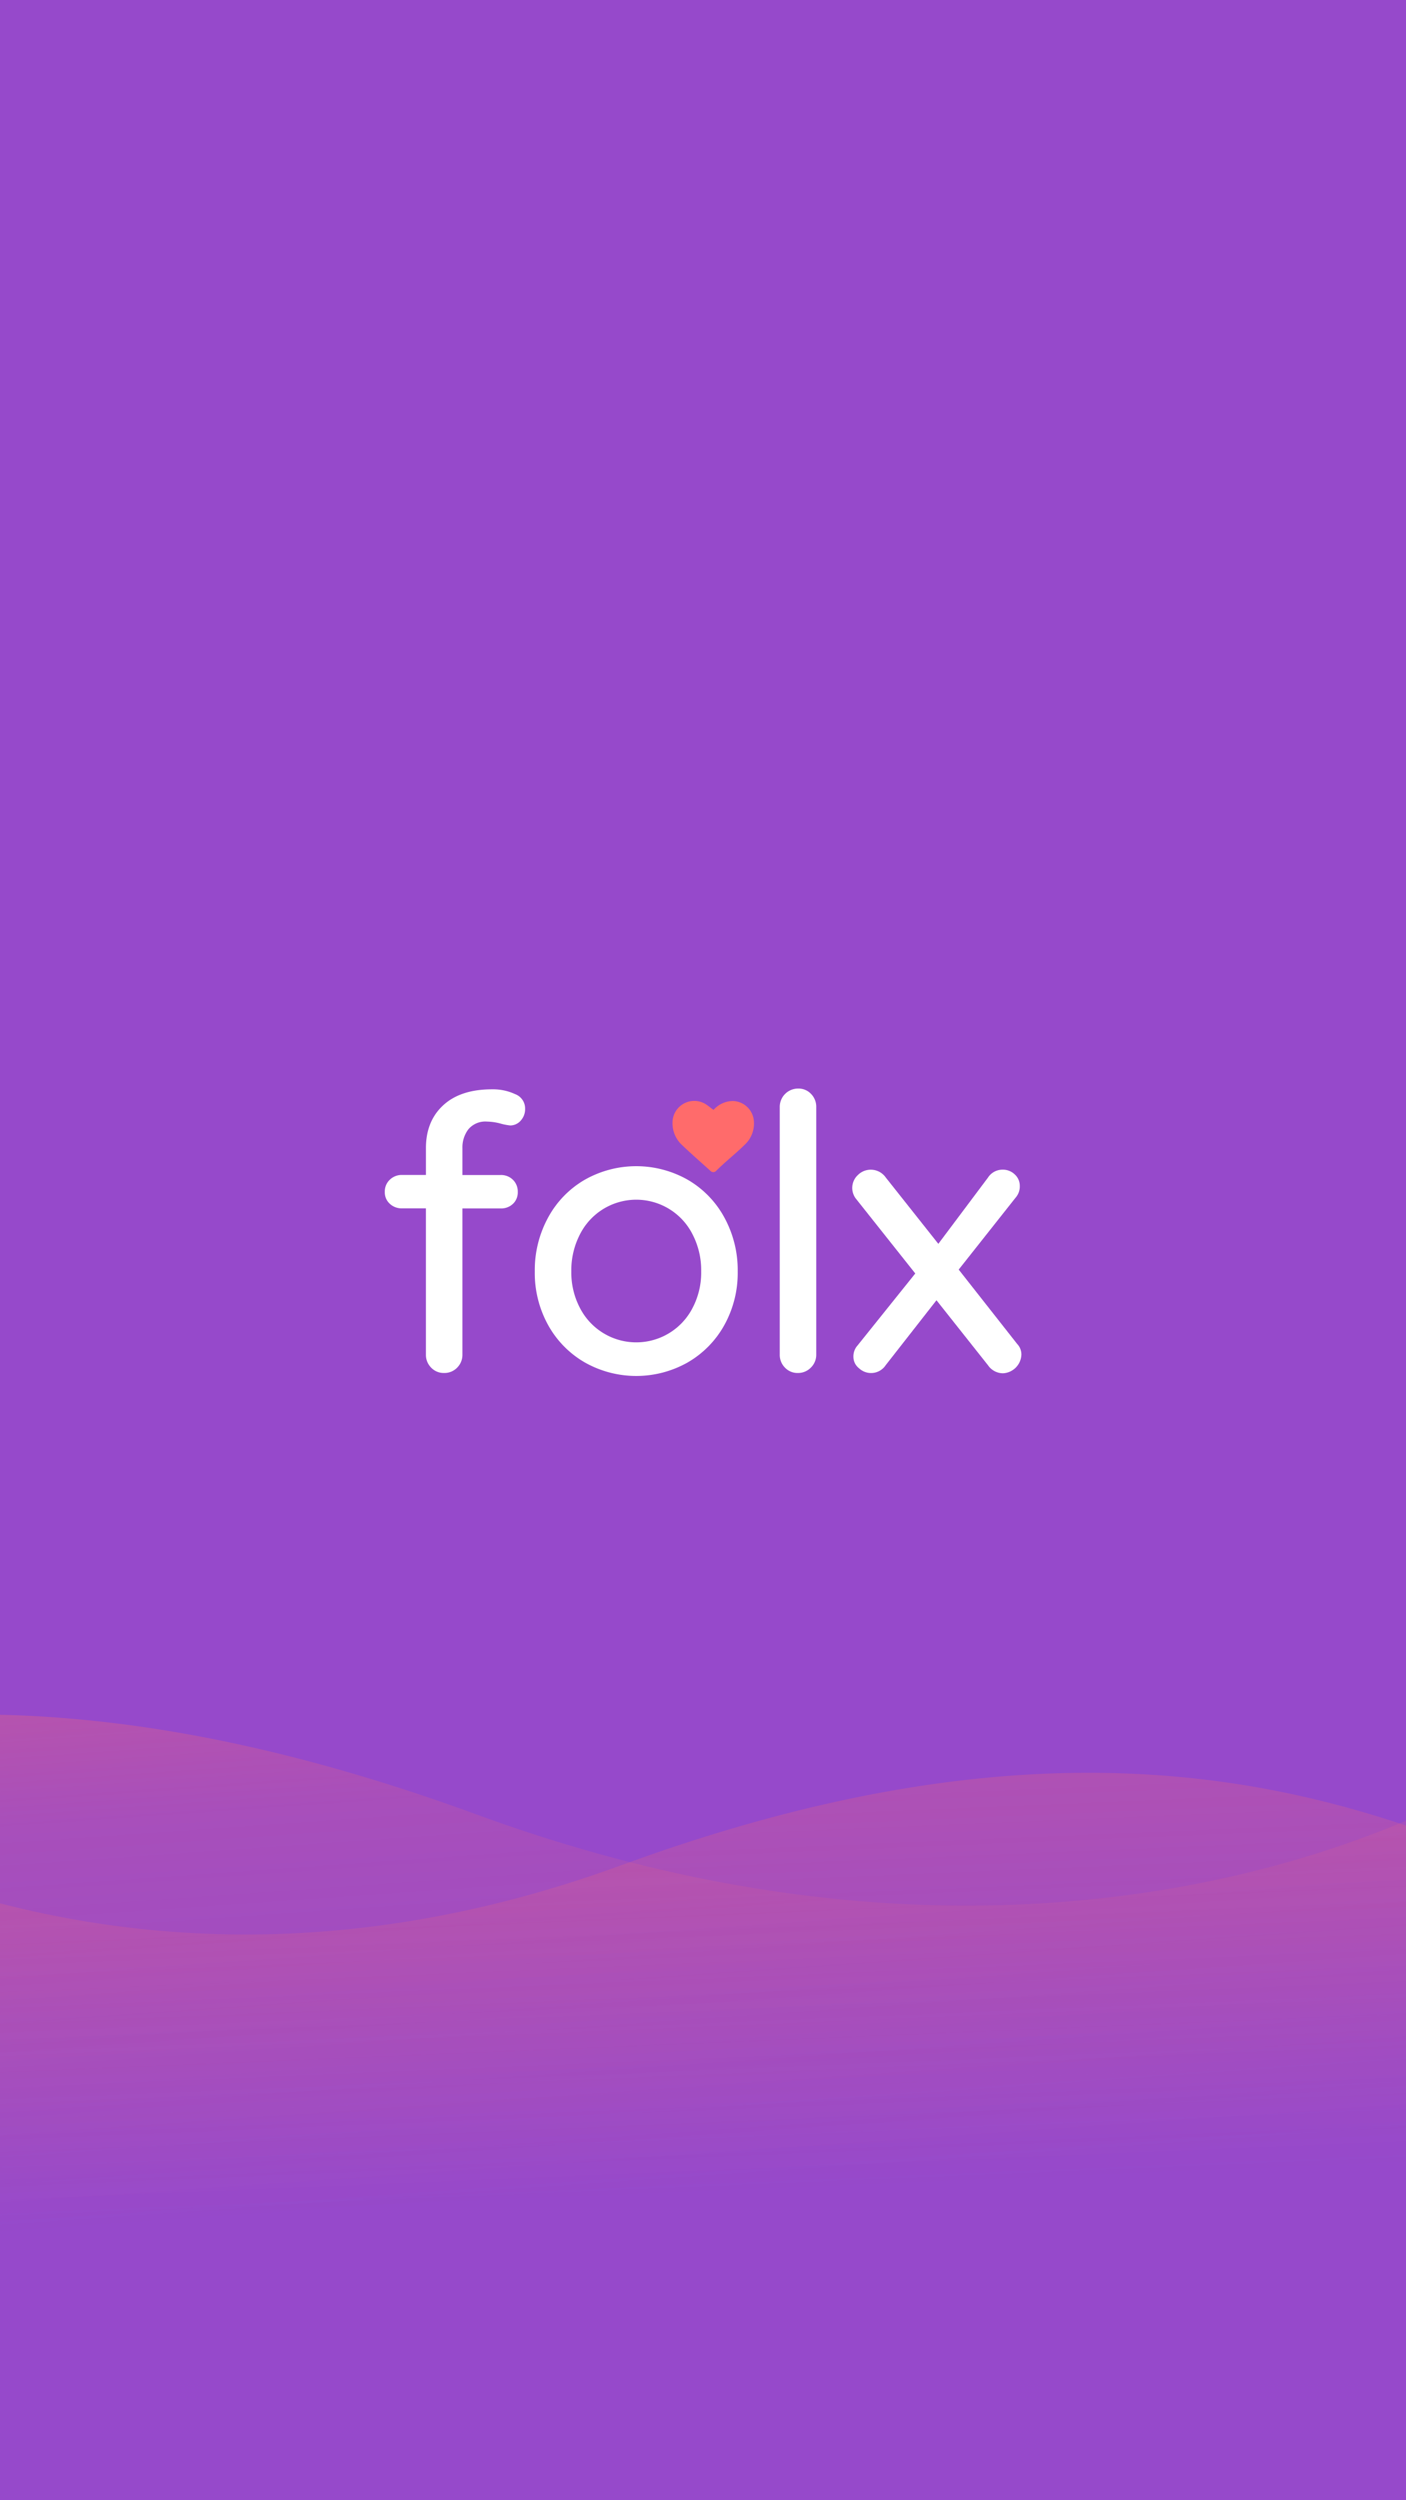 <svg xmlns="http://www.w3.org/2000/svg" width="360" height="640" viewBox="0 0 360 640">
    <defs>
        <style>
            .a{fill:none;}.b{clip-path:url(#a);}.c{fill:#9649cb;}.d{opacity:0.4;fill:url(#b);}.e{opacity:0.6;fill:url(#c);}.f{fill:#fff;}.g{fill:#ff6b6b;}
        </style>
        <clipPath id="a">
            <rect class="a" width="360" height="640" />
        </clipPath>
        <linearGradient id="b" x1="0.5" x2="0.582" y2="0.568" gradientUnits="objectBoundingBox">
            <stop offset="0" stop-color="#ff6b6b" />
            <stop offset="0.329" stop-color="#ff6b6b" stop-opacity="0.427" />
            <stop offset="1" stop-color="#ff6b6b" stop-opacity="0" />
        </linearGradient>
        <linearGradient id="c" x1="0.562" x2="0.609" y2="0.531" gradientUnits="objectBoundingBox">
            <stop offset="0" stop-color="#ff6b6b" />
            <stop offset="0.201" stop-color="#ff6b6b" stop-opacity="0.427" />
            <stop offset="1" stop-color="#ff6b6b" stop-opacity="0" />
        </linearGradient>
    </defs>
    <g transform="translate(-820.24 -17.42)">
        <g transform="translate(820.24 17.42)">
            <g class="b">
                <rect class="c" width="369.739" height="659.846"
                    transform="translate(-4.415 -8.555)" />
                <path class="d"
                    d="M-351.61,1027.8c67.009-27.5,138.5-80.2,294.837-22.915s259.1-9.14,259.1-9.14v224.565H-331.528Z"
                    transform="translate(178.925 -540.379)" />
                <path class="e"
                    d="M350.511,1045.675c-67.009-27.484-138.5-88.822-294.832-31.573S-203.42,972-203.42,972v246.827H330.433Z"
                    transform="translate(103.515 -536.692)" />
            </g>
            <path class="f"
                d="M222.427,579.309a7.625,7.625,0,0,0-1.526,4.823v6.885h9.741a4.323,4.323,0,0,1,3.2,1.231,4.208,4.208,0,0,1,1.231,3.1,4.028,4.028,0,0,1-1.231,3.047,4.413,4.413,0,0,1-3.2,1.181H220.9v37.39a4.633,4.633,0,0,1-1.331,3.342,4.5,4.5,0,0,1-3.392,1.381,4.393,4.393,0,0,1-3.3-1.381,4.628,4.628,0,0,1-1.326-3.342v-37.41h-6.1a4.458,4.458,0,0,1-3.152-1.181,3.958,3.958,0,0,1-1.276-3.047,4.133,4.133,0,0,1,1.276-3.1A4.373,4.373,0,0,1,205.456,591h6.1v-6.865q0-6.89,4.428-10.972t12.508-4.083a13.464,13.464,0,0,1,5.9,1.231A3.929,3.929,0,0,1,236.952,574a4.4,4.4,0,0,1-1.131,3.1,3.552,3.552,0,0,1-2.707,1.231,15.951,15.951,0,0,1-2.161-.4,14.507,14.507,0,0,0-3.742-.59A5.676,5.676,0,0,0,222.427,579.309Z"
                transform="translate(-102.498 -290.244)" />
            <path class="f"
                d="M328.189,649.557a25.017,25.017,0,0,1-9.4,9.541,26.778,26.778,0,0,1-26.267,0,24.986,24.986,0,0,1-9.4-9.541,27.518,27.518,0,0,1-3.442-13.774,28.068,28.068,0,0,1,3.442-13.854,24.806,24.806,0,0,1,9.4-9.641,26.743,26.743,0,0,1,26.268,0,24.842,24.842,0,0,1,9.4,9.641,28.074,28.074,0,0,1,3.447,13.874A27.518,27.518,0,0,1,328.189,649.557Zm-8.115-23.271a16.15,16.15,0,0,0-28.829,0,19.977,19.977,0,0,0-2.211,9.506,19.478,19.478,0,0,0,2.211,9.346,16.208,16.208,0,0,0,28.829,0,19.479,19.479,0,0,0,2.211-9.346A19.978,19.978,0,0,0,320.073,626.287Z"
                transform="translate(-142.749 -310.327)" />
            <path class="f"
                d="M414.689,640.116a4.558,4.558,0,0,1-3.347,1.381,4.393,4.393,0,0,1-3.3-1.381,4.628,4.628,0,0,1-1.326-3.342V573.412a4.7,4.7,0,0,1,4.723-4.723,4.388,4.388,0,0,1,3.292,1.376,4.653,4.653,0,0,1,1.331,3.347v63.362A4.553,4.553,0,0,1,414.689,640.116Z"
                transform="translate(-207.066 -290.049)" />
            <path class="f"
                d="M488.746,657.92a4.968,4.968,0,0,1-4.723,4.823,4.688,4.688,0,0,1-3.838-2.066L467,644.046l-13.009,16.631a4.473,4.473,0,0,1-1.671,1.5,4.514,4.514,0,0,1-5.163-.73,3.722,3.722,0,0,1-1.426-2.9,4.213,4.213,0,0,1,1.081-2.952l14.76-18.4-15.155-19.088a4.5,4.5,0,0,1,.445-6.1,4.673,4.673,0,0,1,7.13.59l13.484,17.011,12.688-16.926a4.448,4.448,0,0,1,3.742-2.066,4.378,4.378,0,0,1,3.147,1.231,3.908,3.908,0,0,1,1.276,2.9,4.338,4.338,0,0,1-1.081,3.052l-14.56,18.4,14.955,19.013A3.948,3.948,0,0,1,488.746,657.92Z"
                transform="translate(-227.219 -311.216)" />
            <g transform="translate(172.181 281.798)">
                <path class="g"
                    d="M361.5,576.4a6.669,6.669,0,0,1,5-2.276,5.539,5.539,0,0,1,5.319,5.048,7.414,7.414,0,0,1-2.422,6.224c-1.616,1.6-3.377,3.052-5.068,4.573q-1.066.961-2.091,1.956a1,1,0,0,1-1.546.07c-2.372-2.146-4.788-4.248-7.1-6.454a7.625,7.625,0,0,1-2.6-6,5.569,5.569,0,0,1,8.411-4.663C360.1,575.311,360.737,575.856,361.5,576.4Z"
                    transform="translate(-350.981 -574.09)" />
            </g>
        </g>
    </g>
</svg>